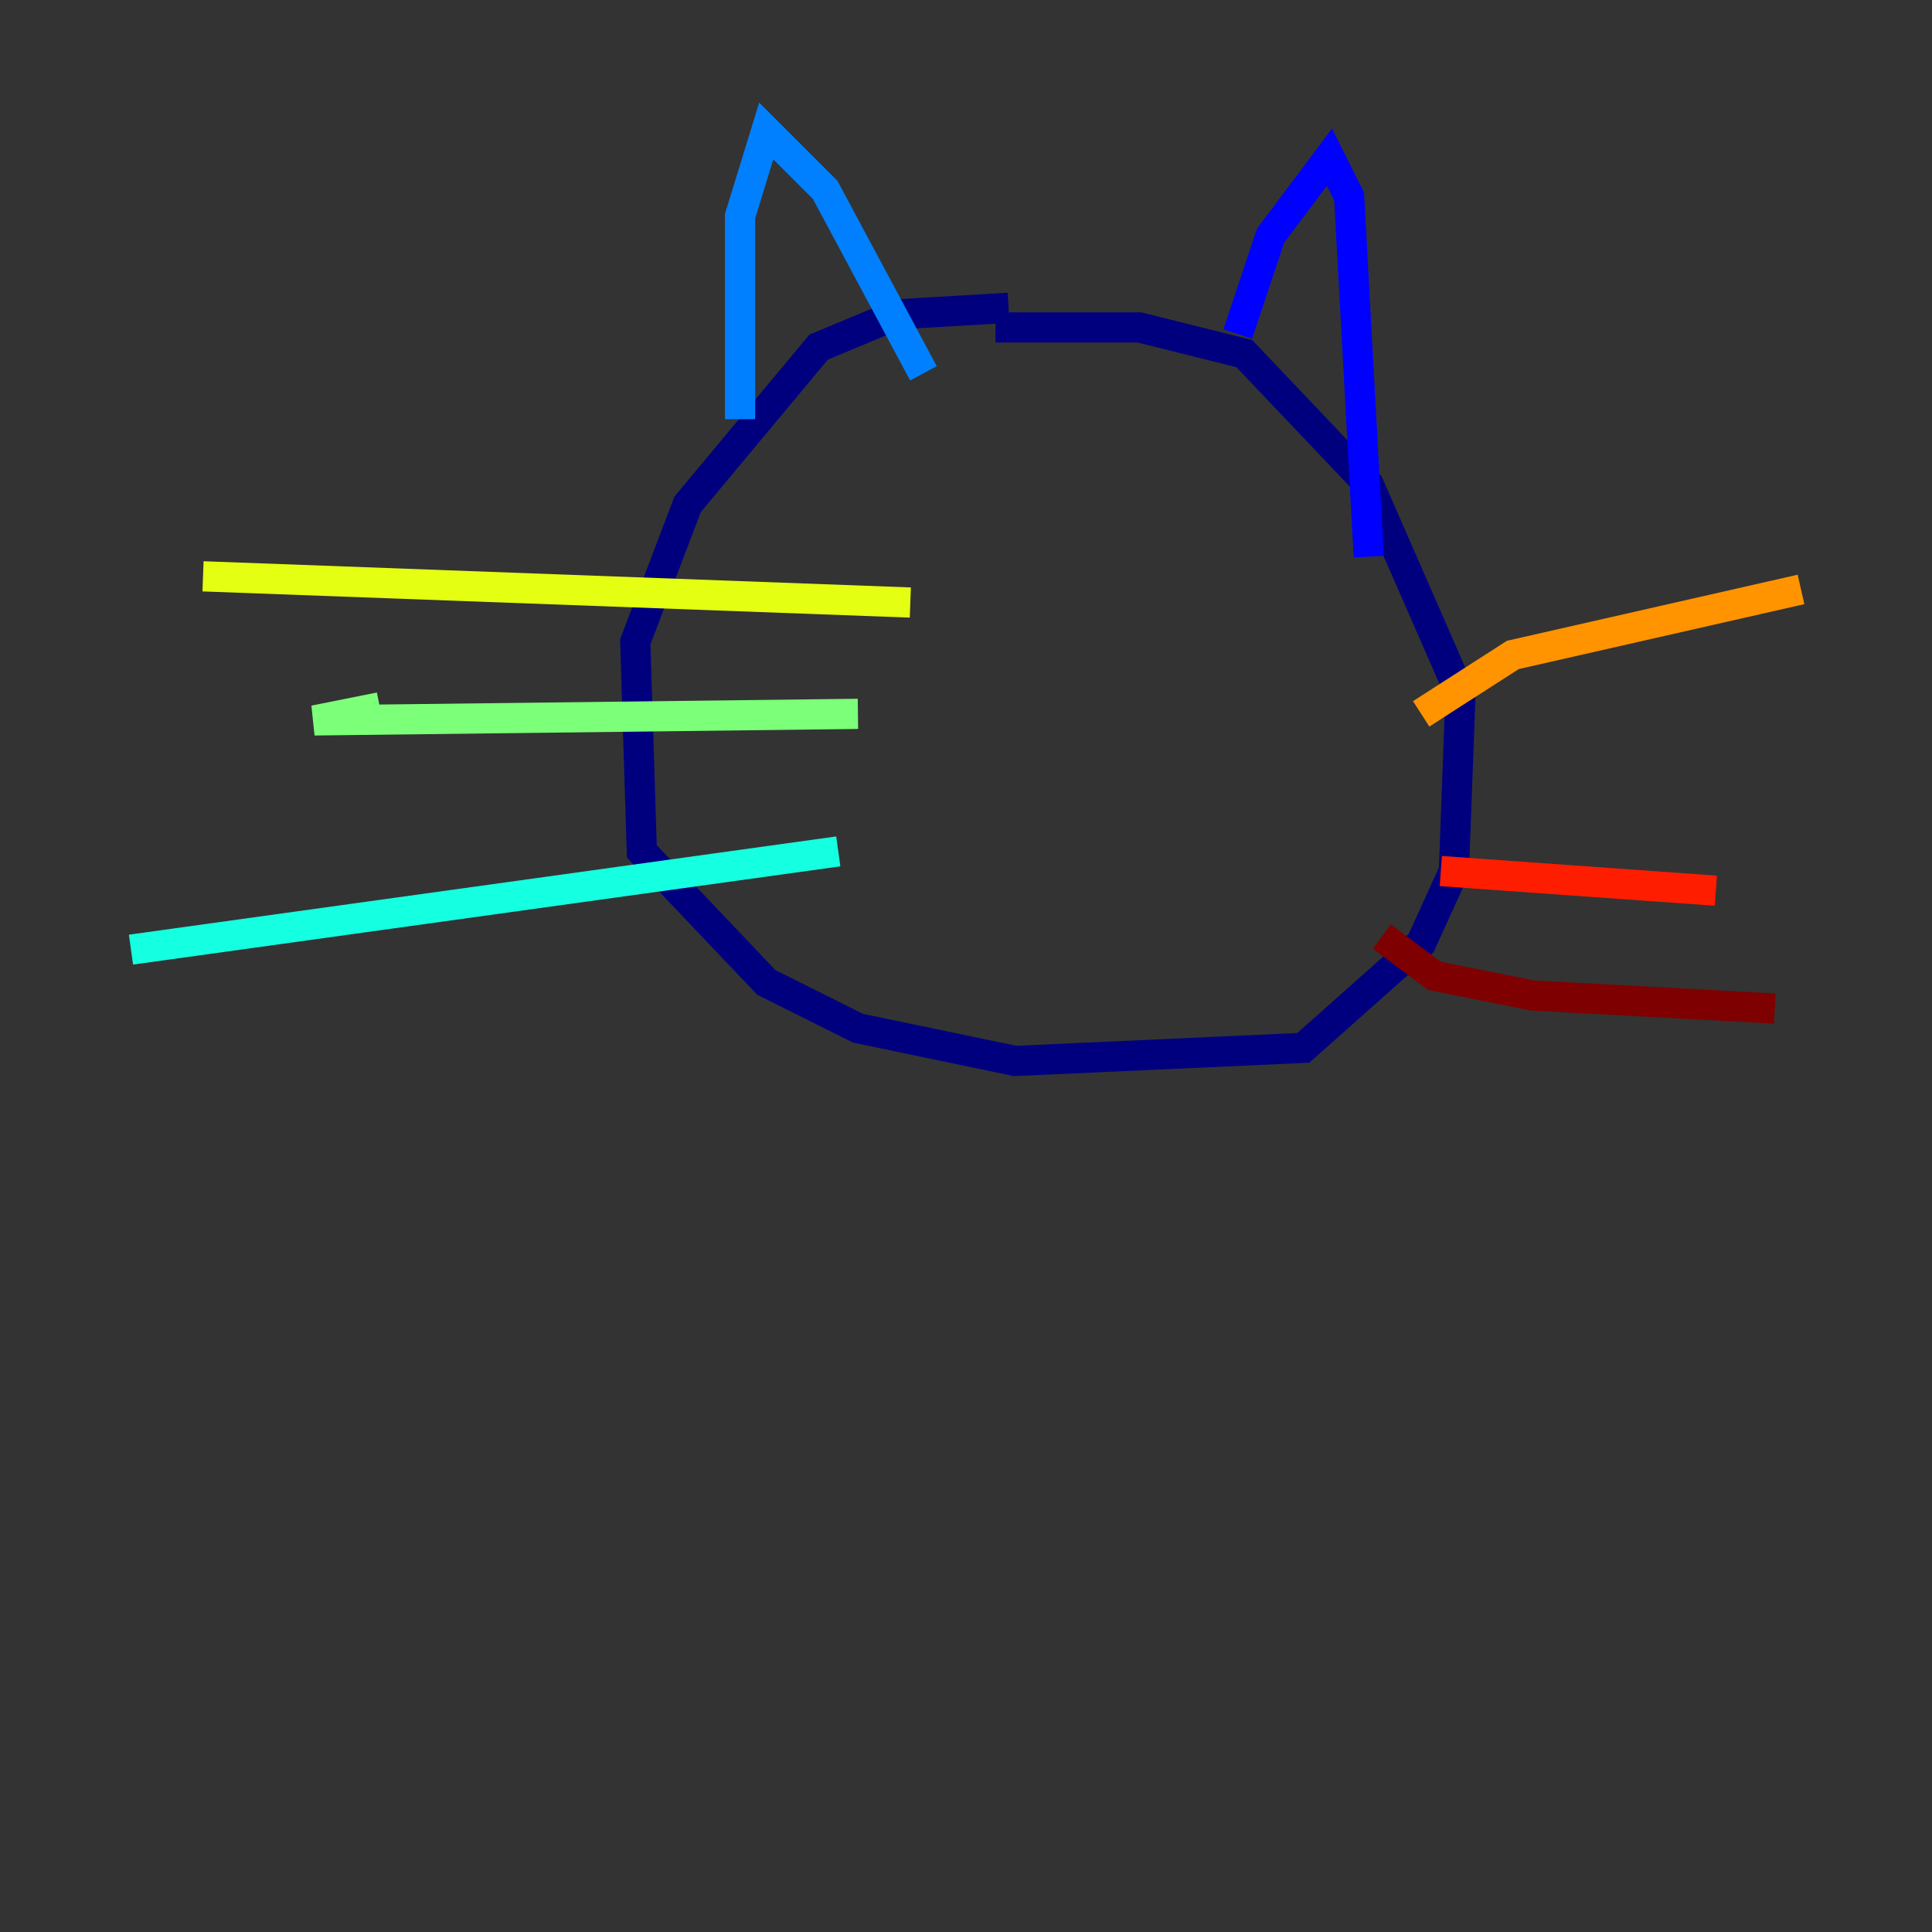 <?xml version="1.0" encoding="utf-8" ?>
<svg baseProfile="tiny" height="128" version="1.2" viewBox="0,0,128,128" width="128" xmlns="http://www.w3.org/2000/svg" xmlns:ev="http://www.w3.org/2001/xml-events" xmlns:xlink="http://www.w3.org/1999/xlink"><rect x="0" y="0" width="128" height="128" fill="#333333" stroke="none"/><defs /><polyline fill="none" points="66.82,20.393 59.444,20.827 54.237,22.997 45.559,33.41 42.088,42.522 42.522,56.407 50.766,65.085 56.841,68.122 67.254,70.291 86.346,69.424 94.156,62.481 96.325,57.709 96.759,45.993 90.685,32.108 82.441,23.43 75.498,21.695 65.953,21.695" stroke="#00007f" stroke-width="2" /><polyline fill="none" points="82.007,22.129 84.176,15.62 88.081,10.414 89.383,13.017 90.685,36.881" stroke="#0000ff" stroke-width="2" /><polyline fill="none" points="49.031,27.77 49.031,14.319 50.766,8.678 54.671,12.583 61.18,24.732" stroke="#0080ff" stroke-width="2" /><polyline fill="none" points="55.539,56.407 8.678,62.915" stroke="#15ffe1" stroke-width="2" /><polyline fill="none" points="56.841,47.295 20.827,47.729 25.166,46.861" stroke="#7cff79" stroke-width="2" /><polyline fill="none" points="60.312,39.919 13.451,38.183" stroke="#e4ff12" stroke-width="2" /><polyline fill="none" points="94.156,47.295 100.231,43.39 119.322,39.051" stroke="#ff9400" stroke-width="2" /><polyline fill="none" points="95.458,57.709 113.681,59.01" stroke="#ff1d00" stroke-width="2" /><polyline fill="none" points="91.552,62.047 95.024,64.651 101.532,65.953 117.586,66.82" stroke="#7f0000" stroke-width="2" /></svg>